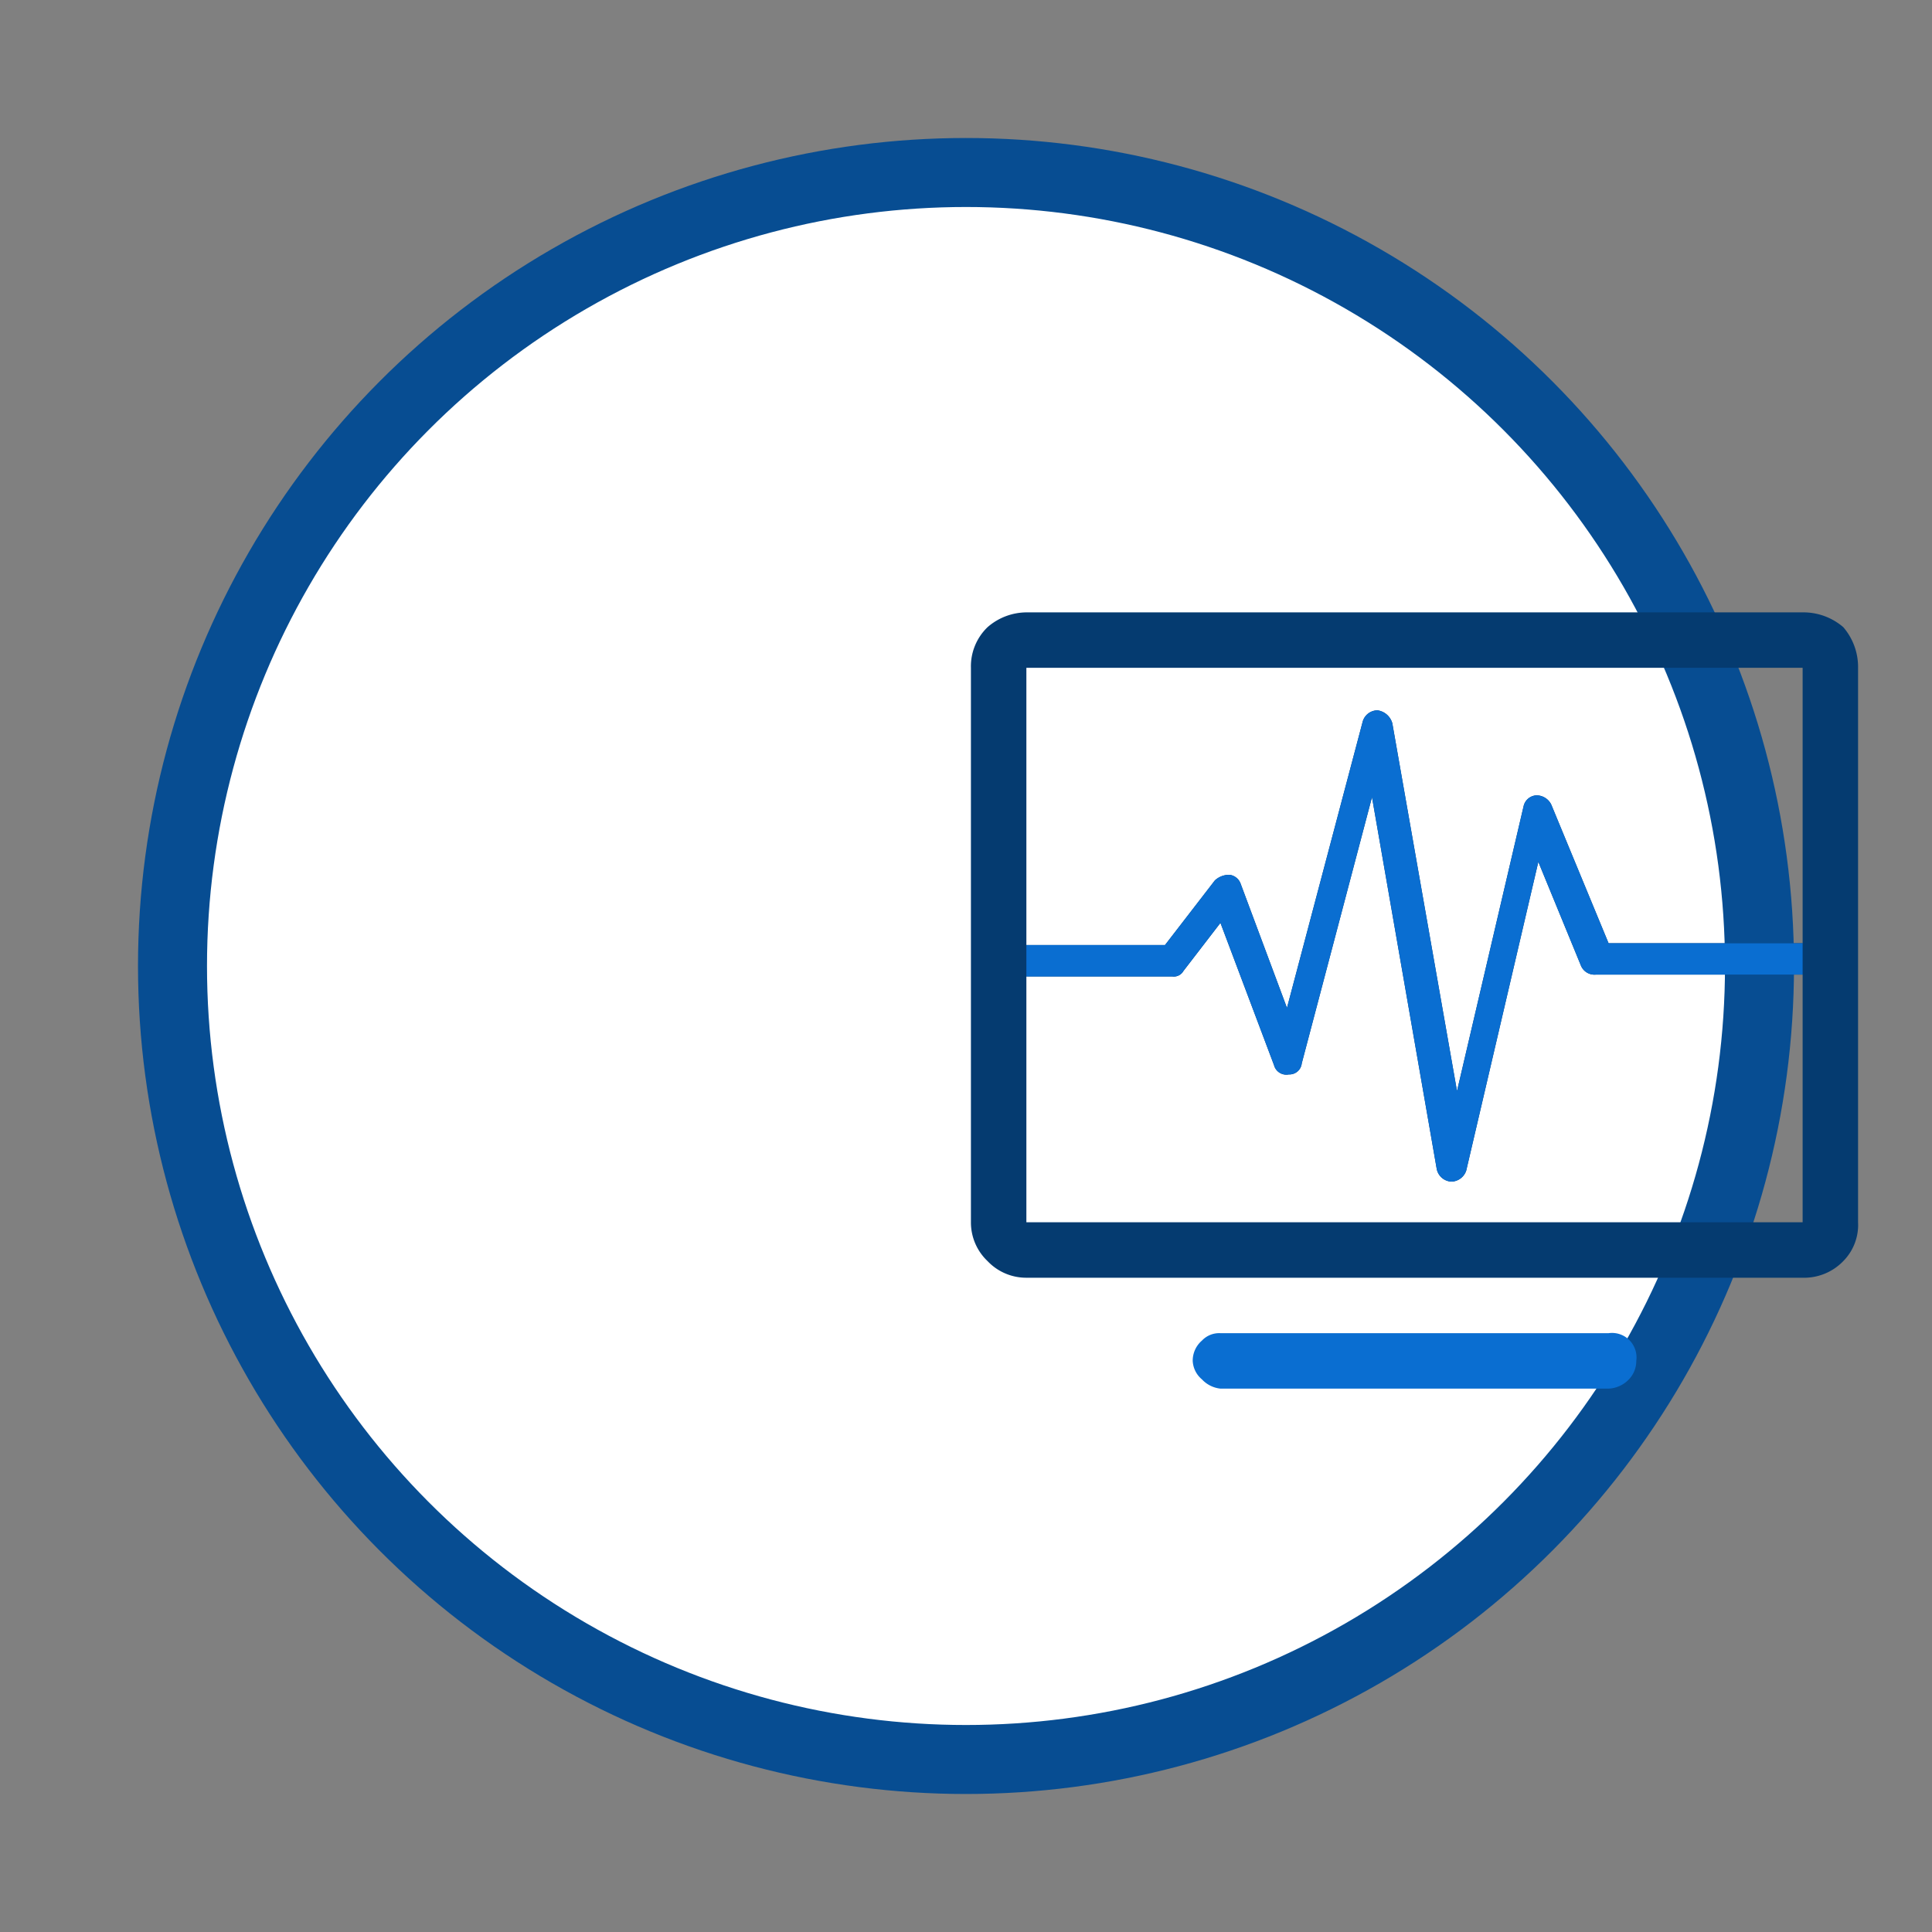 <svg xmlns="http://www.w3.org/2000/svg" version="1.1" xmlns:xlink="http://www.w3.org/1999/xlink" xmlns:svgjs="http://svgjs.dev/svgjs" viewBox="0 0 56 56"><rect x="0" y="0" width="56" height="56" fill="#808080" stroke="none"/><circle r="23" cx="50%" cy="50%" stroke-opacity="1" stroke-width="2" stroke="#074d92" fill-opacity="1" fill="#ffffff"></circle><svg viewBox="0 0 56 56" height="30" x="0" y="25%"><svg id="monitoring-service" xmlns="http://www.w3.org/2000/svg" viewBox="0 0 56 56" height="100%" width="100%"><defs><style>.cls-1{fill:#053b70;}.cls-2{fill:#0a6ed1;}</style></defs><title>monitoring-service</title><path class="cls-1" d="M51.2,7.8A3.3,3.3,0,0,0,49,7H7a3.227,3.227,0,0,0-2.1.8A2.94,2.94,0,0,0,4,10V40a2.878,2.878,0,0,0,.9,2.1A2.878,2.878,0,0,0,7,43H49a2.94,2.94,0,0,0,2.2-.9A2.782,2.782,0,0,0,52,40V10A3.3,3.3,0,0,0,51.2,7.8ZM49,40H7V26.7h7.9a.6.6,0,0,0,.6-.3l2-2.6,2.9,7.7a.688.688,0,0,0,.8.5.669.669,0,0,0,.7-.6L25.7,17l3.5,20.1a.849.849,0,0,0,.8.7h0a.871.871,0,0,0,.8-.6l3.9-16.7L37,26.1a.792.792,0,0,0,.8.5H49Zm0-15.1H38.5l-3.1-7.5a.891.891,0,0,0-.8-.5.749.749,0,0,0-.7.6L30.3,32.9,26.8,13a.969.969,0,0,0-.8-.7.838.838,0,0,0-.8.6L21.1,28.4l-2.5-6.7a.738.738,0,0,0-.6-.5,1.135,1.135,0,0,0-.8.3L14.5,25H7V10H49Z"></path><path class="cls-2" d="M38.5,24.9l-3.1-7.5a.891.891,0,0,0-.8-.5.749.749,0,0,0-.7.6L30.3,32.9,26.8,13a.969.969,0,0,0-.8-.7.838.838,0,0,0-.8.6L21.1,28.4l-2.5-6.7a.738.738,0,0,0-.6-.5,1.135,1.135,0,0,0-.8.3L14.5,25H7v1.7h7.9a.6.6,0,0,0,.6-.3l2-2.6,2.9,7.7a.688.688,0,0,0,.8.5.669.669,0,0,0,.7-.6L25.7,17l3.5,20.1a.849.849,0,0,0,.8.7.871.871,0,0,0,.8-.6l3.9-16.7L37,26.1a.792.792,0,0,0,.8.5H49V24.9Z"></path><path class="cls-2" d="M38.5,46h-21a1.284,1.284,0,0,0-1,.4,1.433,1.433,0,0,0-.5,1.1,1.389,1.389,0,0,0,.5,1,1.591,1.591,0,0,0,1,.5h21a1.606,1.606,0,0,0,1.1-.5,1.433,1.433,0,0,0,.4-1A1.326,1.326,0,0,0,38.5,46Z"></path></svg></svg></svg>